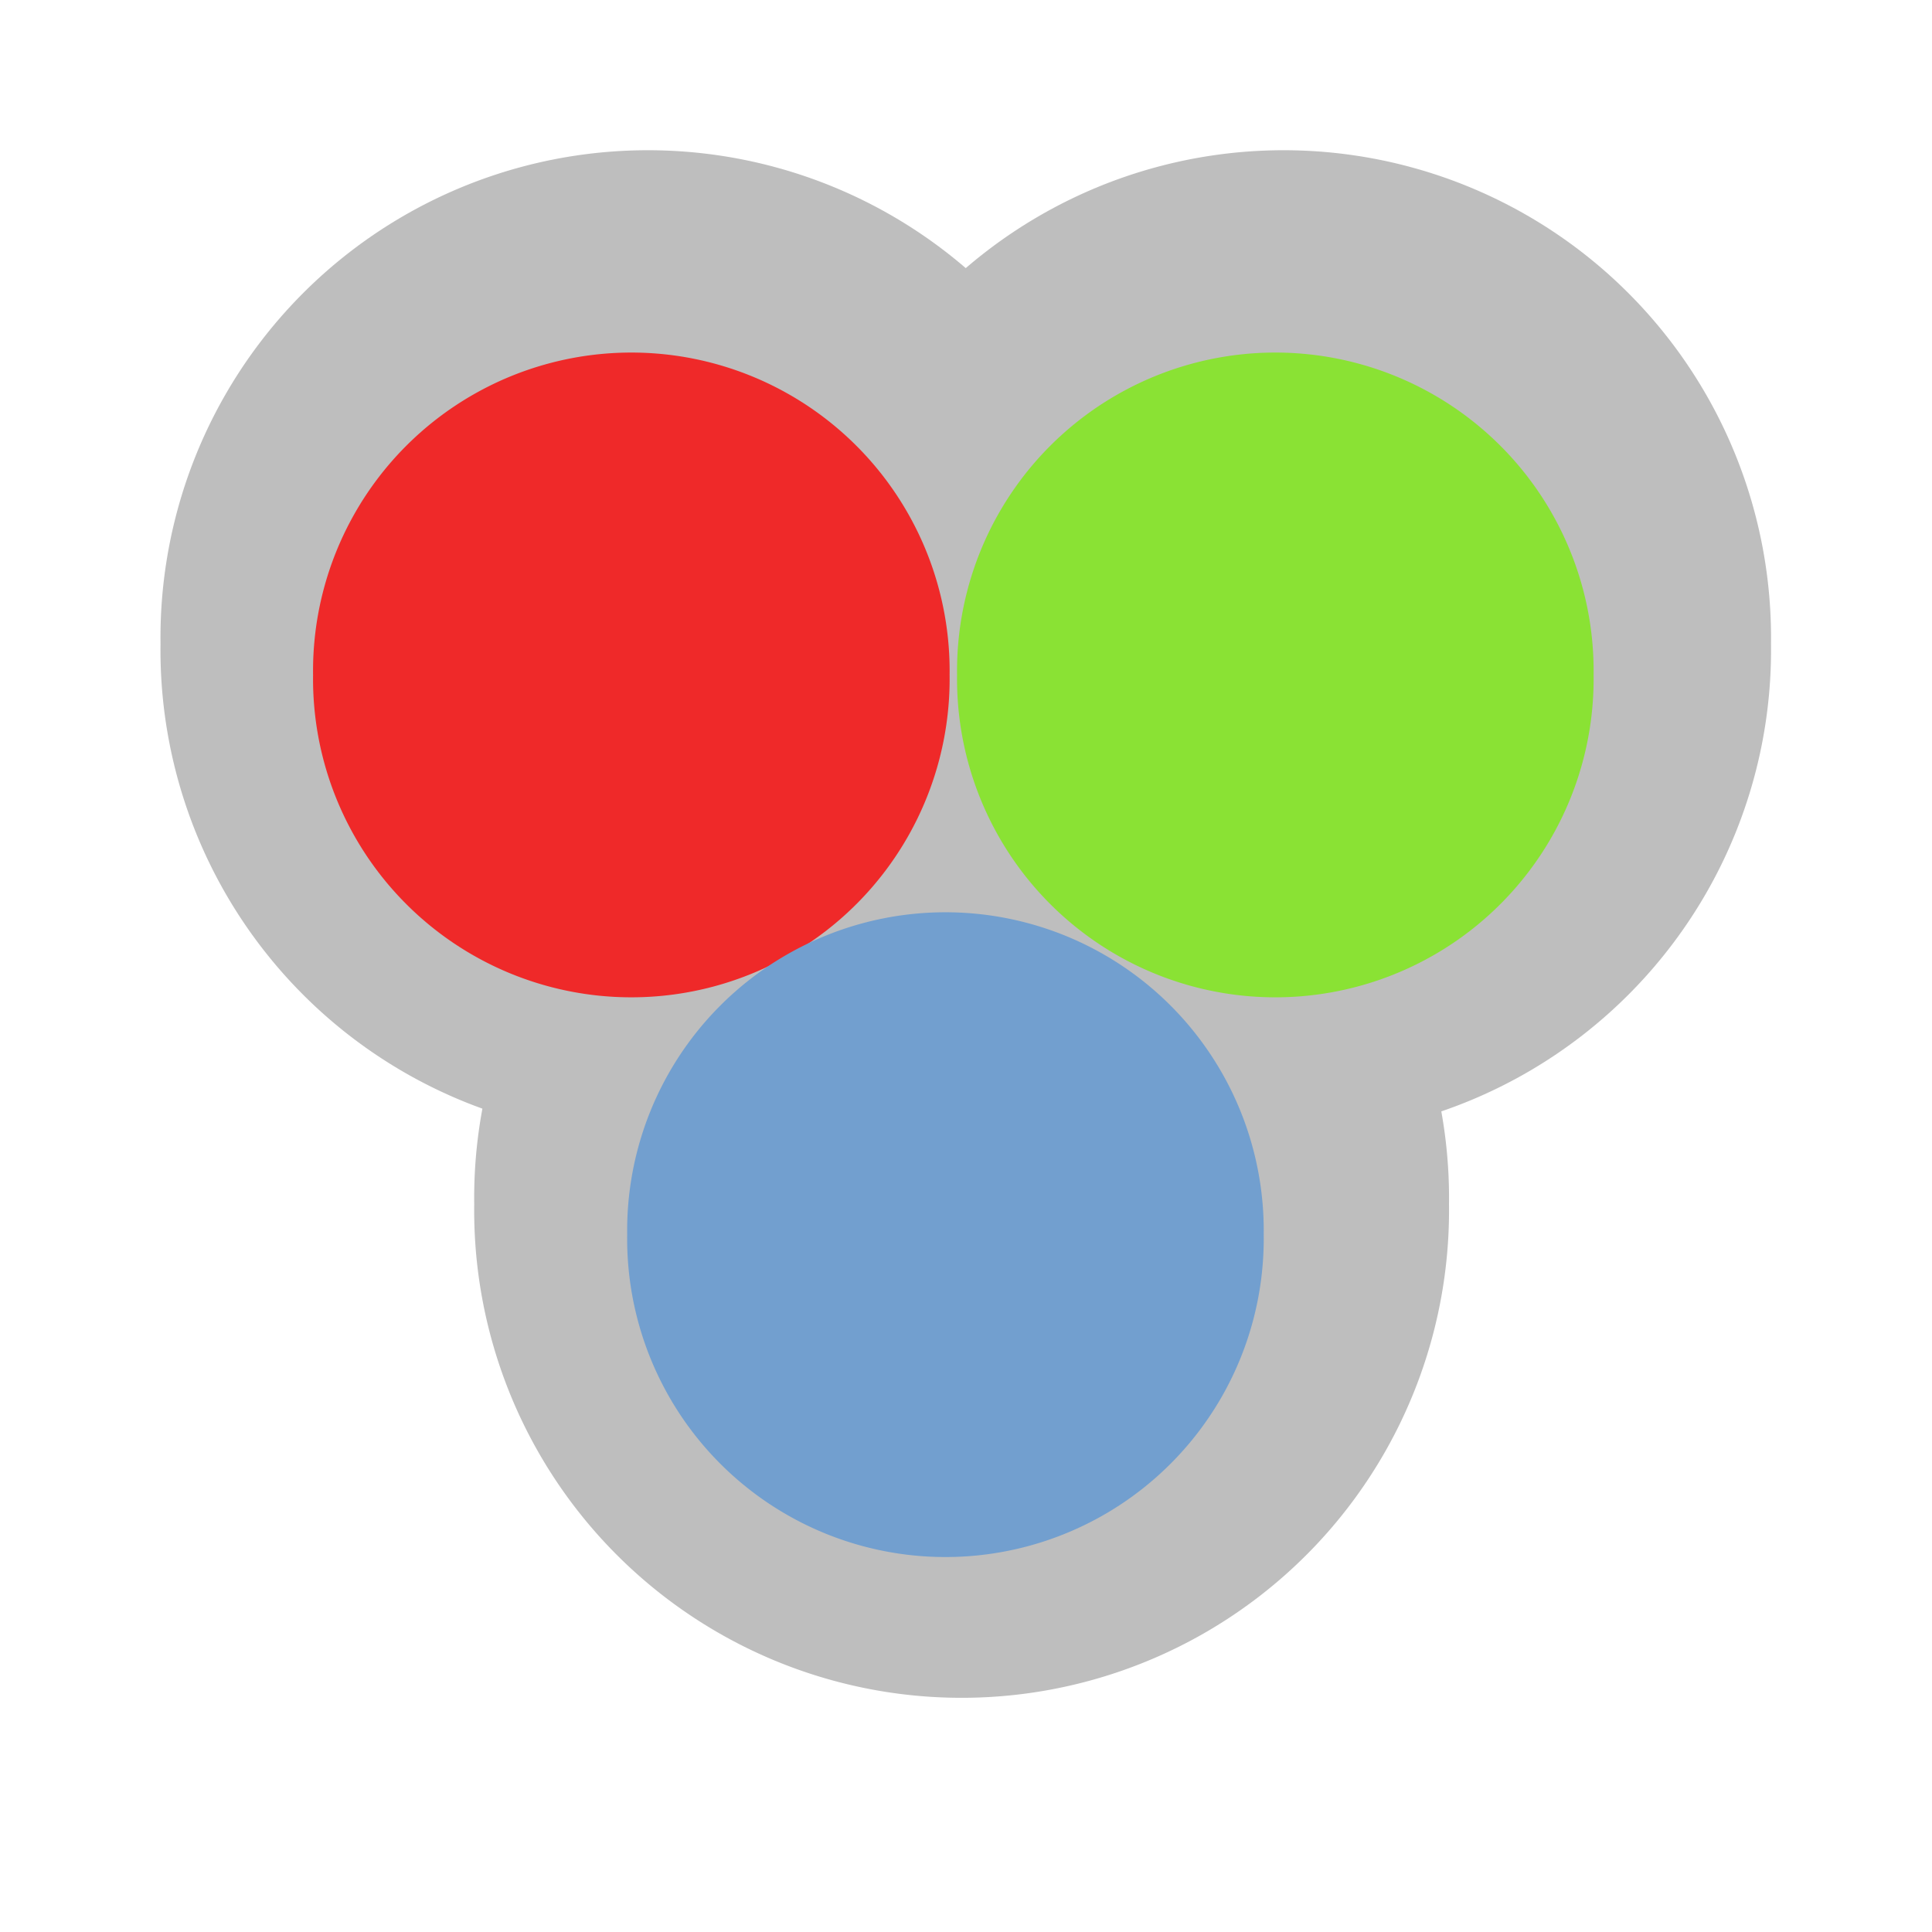 <?xml version="1.0" encoding="UTF-8" standalone="no"?>
<!-- Created with Inkscape (http://www.inkscape.org/) -->
<svg
   xmlns:svg="http://www.w3.org/2000/svg"
   xmlns="http://www.w3.org/2000/svg"
   version="1.0"
   width="24"
   height="24"
   id="svg7384">
  <title
     id="title9167">Moblin Icon Theme</title>
  <defs
     id="defs7386" />
  <g
     transform="translate(566,-1034)"
     id="layer3" />
  <g
     transform="translate(566,-1034)"
     id="layer5" />
  <g
     transform="translate(566,-1034)"
     id="layer7" />
  <g
     transform="translate(566,-1034)"
     id="layer2" />
  <g
     transform="translate(566,-1034)"
     id="layer8" />
  <g
     transform="translate(566,-1986.362)"
     id="layer1" />
  <g
     transform="translate(566,-1034)"
     id="layer11">
    <rect
       width="24"
       height="24"
       x="-566"
       y="1034"
       id="rect15780"
       style="opacity:0;fill:#ffffff;fill-opacity:1;stroke:none;display:inline" />
    <path
       d="M -551.897,1041.999 A 6.055,6.055 0 1 1 -564.006,1041.999 A 6.055,6.055 0 1 1 -551.897,1041.999 z"
       id="path6043"
       style="fill:#bebebe;fill-opacity:1;stroke:none;stroke-width:2;stroke-linecap:round;stroke-linejoin:miter;marker:none;stroke-miterlimit:4;stroke-dasharray:none;stroke-dashoffset:0;stroke-opacity:1;visibility:visible;display:inline;overflow:visible;enable-background:accumulate" />
    <path
       d="M -551.897,1041.999 A 6.055,6.055 0 1 1 -564.006,1041.999 A 6.055,6.055 0 1 1 -551.897,1041.999 z"
       transform="translate(7.897,0)"
       id="path6817"
       style="fill:#bebebe;fill-opacity:1;stroke:none;stroke-width:2;marker:none;visibility:visible;display:inline;overflow:visible;enable-background:accumulate" />
    <path
       d="M -551.897,1041.999 A 6.055,6.055 0 1 1 -564.006,1041.999 A 6.055,6.055 0 1 1 -551.897,1041.999 z"
       transform="translate(3.897,6.959)"
       id="path6819"
       style="fill:#bebebe;fill-opacity:1;stroke:none;stroke-width:2;marker:none;visibility:visible;display:inline;overflow:visible;enable-background:accumulate" />
    <path
       d="M -551.897,1041.999 A 6.055,6.055 0 1 1 -564.006,1041.999 A 6.055,6.055 0 1 1 -551.897,1041.999 z"
       transform="matrix(0.653,0,0,0.653,-193.815,361.959)"
       id="path6821"
       style="fill:#ef2929;fill-opacity:1;stroke:none;stroke-width:2;marker:none;visibility:visible;display:inline;overflow:visible;enable-background:accumulate" />
    <path
       d="M -551.897,1041.999 A 6.055,6.055 0 1 1 -564.006,1041.999 A 6.055,6.055 0 1 1 -551.897,1041.999 z"
       transform="matrix(0.653,0,0,0.653,-185.815,361.959)"
       id="path6823"
       style="fill:#8ae234;fill-opacity:1;stroke:none;stroke-width:2;marker:none;visibility:visible;display:inline;overflow:visible;enable-background:accumulate" />
    <path
       d="M -551.897,1041.999 A 6.055,6.055 0 1 1 -564.006,1041.999 A 6.055,6.055 0 1 1 -551.897,1041.999 z"
       transform="matrix(0.653,0,0,0.653,-189.913,368.912)"
       id="path6826"
       style="fill:#729fcf;fill-opacity:1;stroke:none;stroke-width:2;marker:none;visibility:visible;display:inline;overflow:visible;enable-background:accumulate" />
  </g>
  <g
     transform="translate(566,-1034)"
     id="layer4" />
  <g
     transform="translate(566,-1034)"
     id="layer9" />
  <g
     transform="translate(566,-1034)"
     id="layer10" />
  <g
     transform="translate(566,-1034)"
     id="layer6" />
</svg>
